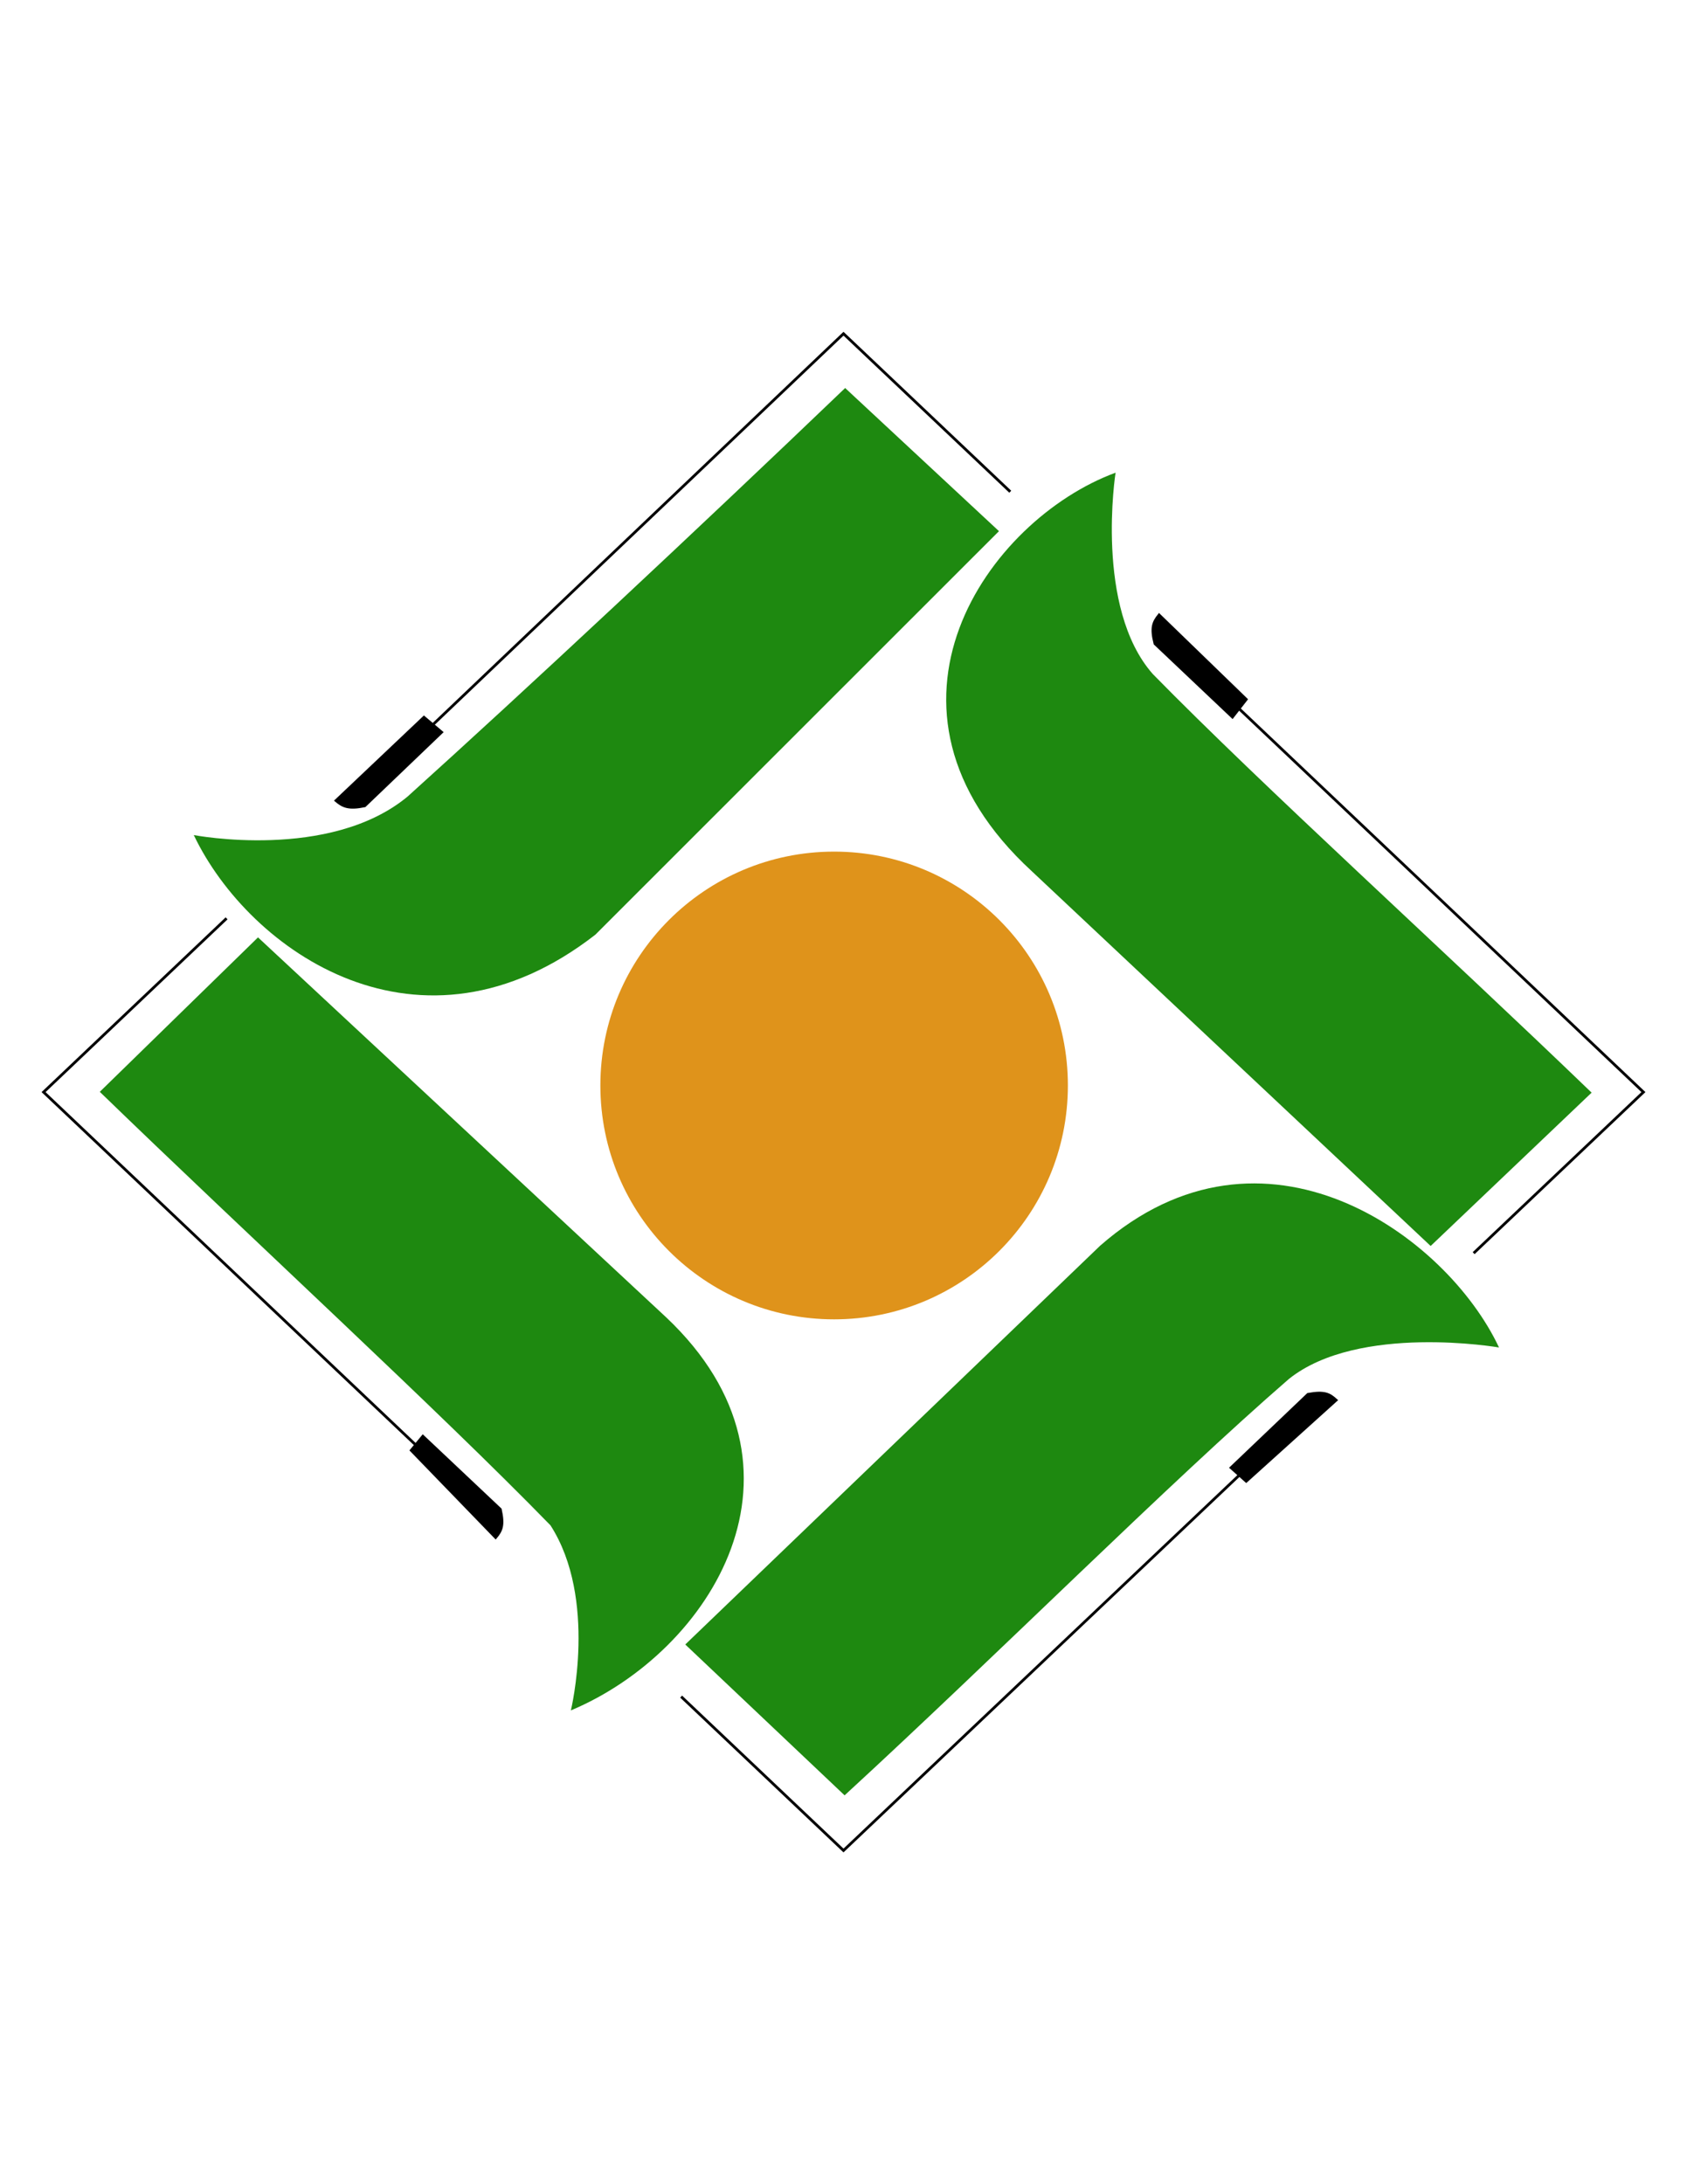 <?xml version="1.0" encoding="utf-8"?>
<!-- Generator: Adobe Illustrator 21.0.2, SVG Export Plug-In . SVG Version: 6.00 Build 0)  -->
<svg version="1.1" id="Layer_1" xmlns="http://www.w3.org/2000/svg" xmlns:xlink="http://www.w3.org/1999/xlink" x="0px" y="0px"
	 viewBox="0 0 612 792" style="enable-background:new 0 0 612 792;" xml:space="preserve">
<style type="text/css">
	.st0{fill:#DF931B;}
	.st1{fill:#1E8910;}
	.st2{fill:none;stroke:#000000;stroke-miterlimit:10;}
	.st3{stroke:#000000;stroke-miterlimit:10;}
</style>
<g>
	<circle class="st0" cx="302.6" cy="393.6" r="84.8"/>
	<path class="st1" d="M362.4,192.6l-55.8-51.9c-54.3,52-116,109.6-158.7,148.1c-28.3,23.5-77.6,14-77.6,14
		c20.2,42.3,82.2,85.5,145.7,36.1L362.4,192.6z"/>
	<path class="st1" d="M248.6,596.3l57.8,54.7c55.4-50.9,117.7-113.3,161.2-151c25.3-20.2,76.2-11.4,76.2-11.4
		c-19.1-40.7-85.5-88.7-144.7-36.9L248.6,596.3z"/>
	<path class="st1" d="M519,451.8l58.4-55.6c-54.2-52.2-119-110.8-159.2-151.8c-21.2-24-13.5-73-13.5-73
		c-46.2,17-94.8,85.3-30.4,144.5L519,451.8z"/>
	<path class="st1" d="M93.6,339.9l-57.4,56c54,52.3,123.3,115.9,163.5,157.2c17.2,26.7,7.4,67.1,7.4,67.1
		c50.8-21.3,92.6-87.7,34.6-142.5L93.6,339.9z"/>
	<path class="st2" d="M129.8,288.7C188.5,232.8,247.2,176.9,306,121l60.5,57.3 M422.3,231.2L596.2,396l-61.6,58.4 M476.4,509.5
		L306,671l-58.9-55.8 M178.1,549.8L15.8,396l66.4-63"/>
	<path class="st3" d="M153.8,260.1l-31.9,30.2c2.5,2.1,4.5,3.1,10.4,1.9l27.9-26.7L153.8,260.1z"/>
	<path class="st3" d="M452.1,253.6l-31.6-30.6c-2.1,2.6-3,4.6-1.5,10.4l28.1,26.6L452.1,253.6z"/>
	<path class="st3" d="M452.1,537.1l32.6-29.4c-2.4-2.2-4.2-3.2-10.2-2.1l-27.9,26.6L452.1,537.1z"/>
	<path class="st3" d="M149.2,525.9l30.6,31.6c2.1-2.5,3-4.4,1.7-10.2l-28.1-26.5L149.2,525.9z"/>
</g>
</svg>
